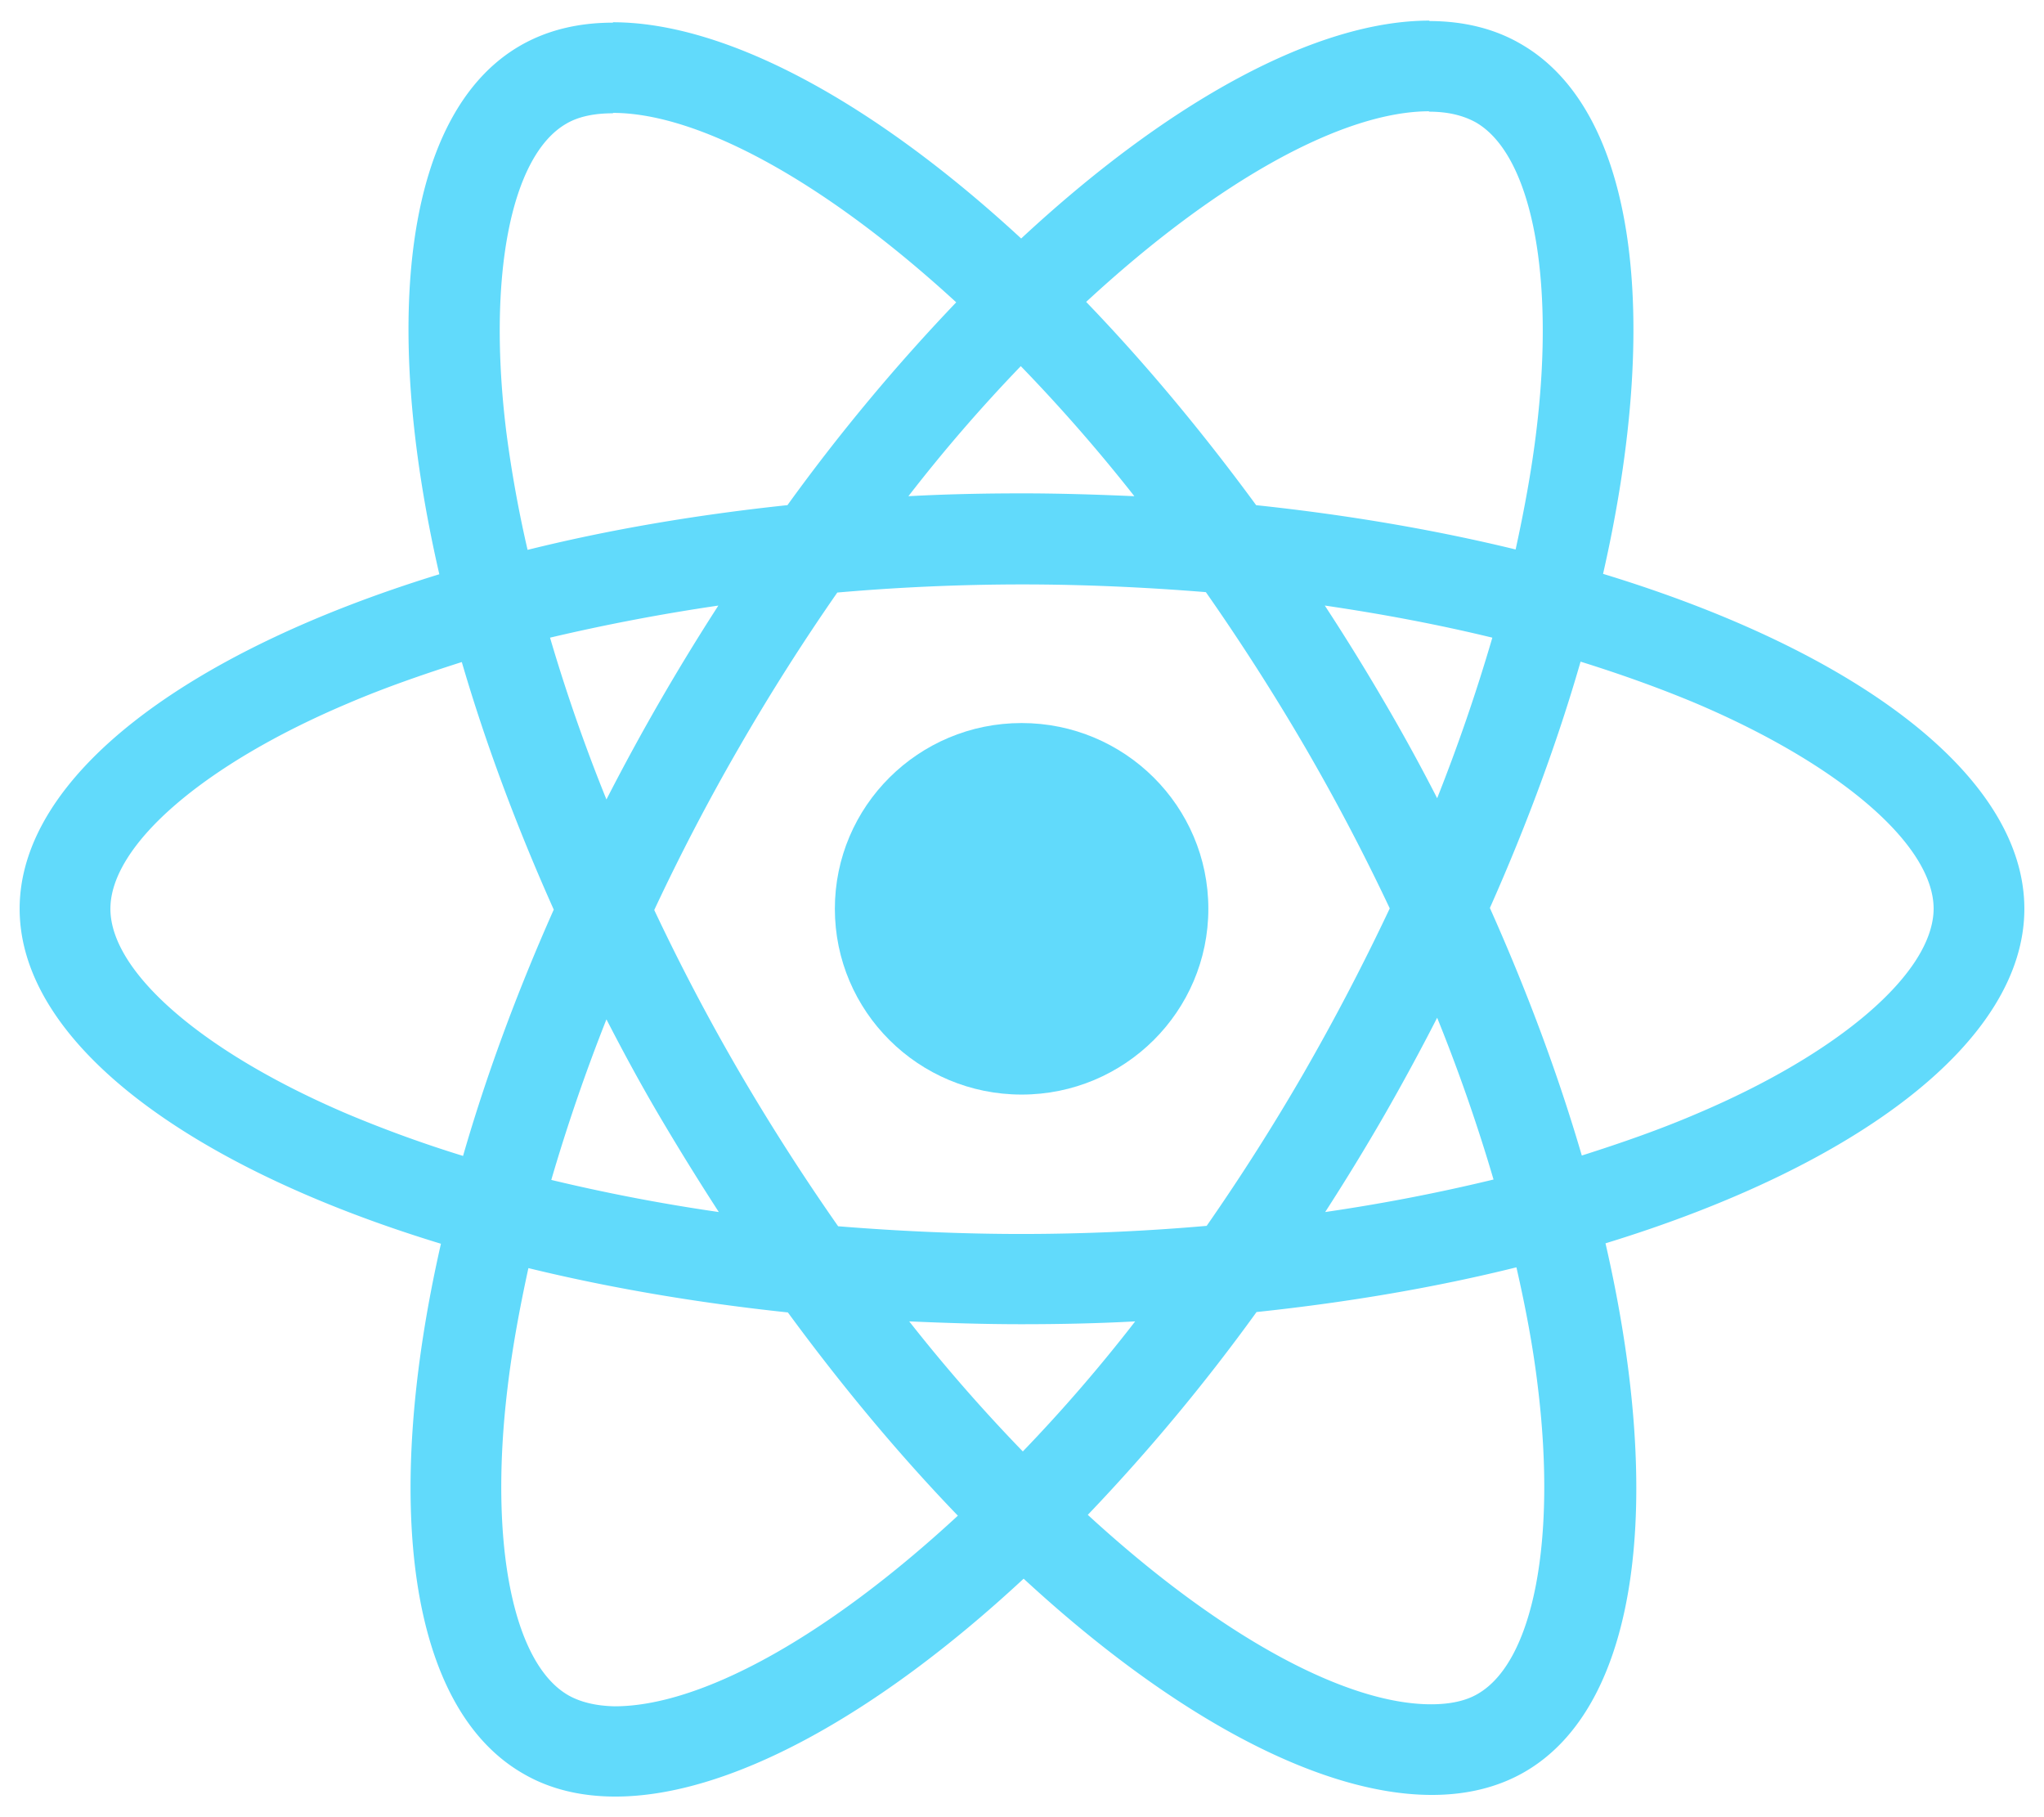 <svg fill="none" xmlns="http://www.w3.org/2000/svg" viewBox="0 0 72 64"><path d="M71.308 32.007c0-4.653-5.859-9.062-14.84-11.796 2.072-9.105 1.151-16.35-2.908-18.669-.935-.544-2.03-.801-3.224-.801v3.192c.662 0 1.195.129 1.641.372 1.958 1.117 2.807 5.369 2.145 10.838-.159 1.345-.418 2.763-.734 4.209-2.822-.688-5.902-1.217-9.14-1.56-1.944-2.65-3.959-5.054-5.988-7.159 4.692-4.338 9.097-6.714 12.09-6.714V.726c-3.958 0-9.14 2.806-14.379 7.674C30.731 3.56 25.551.784 21.591.784v3.192c2.98 0 7.4 2.362 12.092 6.672a67.697 67.697 0 0 0-5.945 7.143c-3.253.344-6.333.873-9.154 1.575a42.958 42.958 0 0 1-.749-4.152c-.676-5.468.159-9.72 2.102-10.851.431-.258.993-.373 1.655-.373V.798c-1.21 0-2.303.258-3.253.802-4.045 2.319-4.951 9.549-2.864 18.625C6.522 22.974.692 27.369.692 32.007c0 4.653 5.859 9.062 14.84 11.797-2.072 9.105-1.151 16.349 2.908 18.668.935.544 2.03.802 3.238.802 3.959 0 9.14-2.806 14.38-7.674 5.239 4.839 10.42 7.616 14.379 7.616 1.209 0 2.303-.257 3.253-.801 4.044-2.32 4.951-9.55 2.864-18.626 8.924-2.734 14.754-7.143 14.754-11.782Zm-18.74-9.549a64.245 64.245 0 0 1-1.944 5.655 67.689 67.689 0 0 0-1.886-3.436 77.35 77.35 0 0 0-2.072-3.35c2.044.3 4.016.673 5.901 1.131Zm-6.593 15.247a76.188 76.188 0 0 1-3.47 5.469A75.259 75.259 0 0 1 36 43.46c-2.173 0-4.347-.1-6.477-.272a78.899 78.899 0 0 1-3.483-5.44 74.425 74.425 0 0 1-2.994-5.698 74.505 74.505 0 0 1 2.98-5.712 76.19 76.19 0 0 1 3.468-5.469A75.3 75.3 0 0 1 36 20.583c2.173 0 4.347.1 6.477.272a78.896 78.896 0 0 1 3.483 5.44 74.408 74.408 0 0 1 2.994 5.698 80.001 80.001 0 0 1-2.98 5.712Zm4.649-1.861a61.122 61.122 0 0 1 1.986 5.698 64.905 64.905 0 0 1-5.93 1.145 78.967 78.967 0 0 0 2.073-3.393 81.256 81.256 0 0 0 1.871-3.45ZM36.029 51.119a59.124 59.124 0 0 1-4.002-4.581c1.296.057 2.62.1 3.959.1 1.353 0 2.691-.028 4.001-.1a55.972 55.972 0 0 1-3.958 4.581Zm-10.71-8.432a65.257 65.257 0 0 1-5.9-1.131 64.278 64.278 0 0 1 1.943-5.655c.59 1.145 1.209 2.29 1.885 3.436a94.679 94.679 0 0 0 2.073 3.35Zm10.638-29.792a59.143 59.143 0 0 1 4.001 4.581c-1.295-.057-2.62-.1-3.958-.1-1.353 0-2.692.029-4.001.1a55.969 55.969 0 0 1 3.958-4.58Zm-10.652 8.432a79.029 79.029 0 0 0-3.943 6.83 61.161 61.161 0 0 1-1.987-5.699 70.227 70.227 0 0 1 5.93-1.13ZM12.28 39.251c-5.095-2.162-8.391-4.996-8.391-7.244 0-2.247 3.296-5.096 8.391-7.244 1.238-.53 2.591-1.002 3.987-1.446.82 2.806 1.9 5.727 3.239 8.719-1.324 2.977-2.39 5.884-3.195 8.675a43.882 43.882 0 0 1-4.03-1.46Zm7.744 20.458c-1.957-1.117-2.807-5.369-2.145-10.837.159-1.346.418-2.763.734-4.21 2.822.688 5.902 1.218 9.14 1.561 1.944 2.649 3.959 5.054 5.988 7.158-4.692 4.338-9.097 6.714-12.09 6.714-.648-.014-1.195-.143-1.627-.386ZM54.165 48.8c.676 5.469-.158 9.72-2.102 10.852-.431.257-.993.372-1.655.372-2.98 0-7.398-2.362-12.09-6.672a67.697 67.697 0 0 0 5.944-7.143c3.253-.344 6.333-.873 9.154-1.575.331 1.446.59 2.835.749 4.166Zm5.541-9.549c-1.238.53-2.59 1.002-3.987 1.446-.82-2.806-1.9-5.726-3.238-8.719 1.324-2.977 2.39-5.883 3.195-8.675 1.425.444 2.778.93 4.045 1.46 5.095 2.162 8.391 4.996 8.391 7.244-.014 2.248-3.31 5.097-8.406 7.244Z" fill="#61DAFB"/><path d="M35.986 38.55c3.633 0 6.578-2.93 6.578-6.543s-2.946-6.542-6.578-6.542c-3.633 0-6.578 2.929-6.578 6.542 0 3.614 2.945 6.543 6.578 6.543Z" fill="#61DAFB"/></svg>